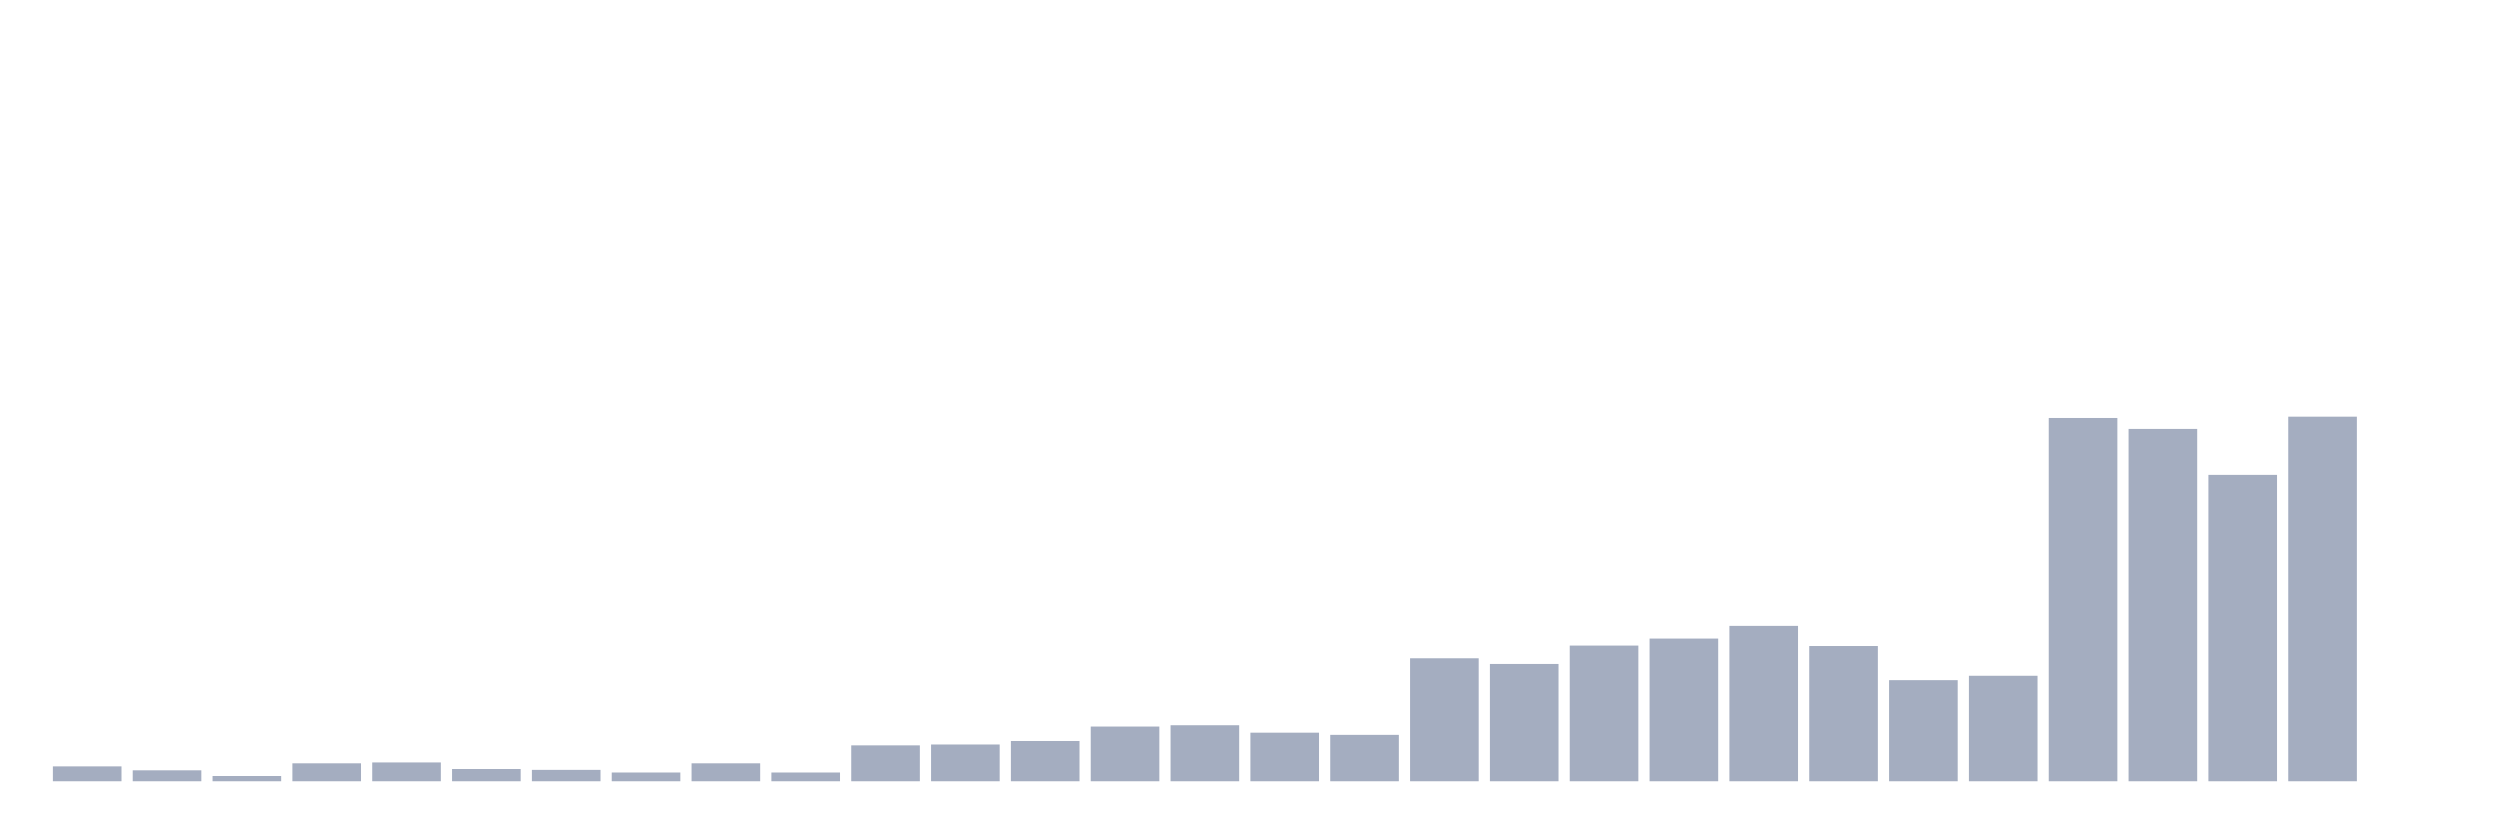<svg xmlns="http://www.w3.org/2000/svg" viewBox="0 0 480 160"><g transform="translate(10,10)"><rect class="bar" x="0.153" width="13.175" y="137.143" height="2.857" fill="rgb(164,173,192)"></rect><rect class="bar" x="15.482" width="13.175" y="137.899" height="2.101" fill="rgb(164,173,192)"></rect><rect class="bar" x="30.81" width="13.175" y="138.992" height="1.008" fill="rgb(164,173,192)"></rect><rect class="bar" x="46.138" width="13.175" y="136.555" height="3.445" fill="rgb(164,173,192)"></rect><rect class="bar" x="61.466" width="13.175" y="136.387" height="3.613" fill="rgb(164,173,192)"></rect><rect class="bar" x="76.794" width="13.175" y="137.647" height="2.353" fill="rgb(164,173,192)"></rect><rect class="bar" x="92.123" width="13.175" y="137.815" height="2.185" fill="rgb(164,173,192)"></rect><rect class="bar" x="107.451" width="13.175" y="138.319" height="1.681" fill="rgb(164,173,192)"></rect><rect class="bar" x="122.779" width="13.175" y="136.555" height="3.445" fill="rgb(164,173,192)"></rect><rect class="bar" x="138.107" width="13.175" y="138.319" height="1.681" fill="rgb(164,173,192)"></rect><rect class="bar" x="153.436" width="13.175" y="133.109" height="6.891" fill="rgb(164,173,192)"></rect><rect class="bar" x="168.764" width="13.175" y="132.941" height="7.059" fill="rgb(164,173,192)"></rect><rect class="bar" x="184.092" width="13.175" y="132.269" height="7.731" fill="rgb(164,173,192)"></rect><rect class="bar" x="199.42" width="13.175" y="129.496" height="10.504" fill="rgb(164,173,192)"></rect><rect class="bar" x="214.748" width="13.175" y="129.244" height="10.756" fill="rgb(164,173,192)"></rect><rect class="bar" x="230.077" width="13.175" y="130.672" height="9.328" fill="rgb(164,173,192)"></rect><rect class="bar" x="245.405" width="13.175" y="131.092" height="8.908" fill="rgb(164,173,192)"></rect><rect class="bar" x="260.733" width="13.175" y="116.387" height="23.613" fill="rgb(164,173,192)"></rect><rect class="bar" x="276.061" width="13.175" y="117.479" height="22.521" fill="rgb(164,173,192)"></rect><rect class="bar" x="291.39" width="13.175" y="113.95" height="26.05" fill="rgb(164,173,192)"></rect><rect class="bar" x="306.718" width="13.175" y="112.605" height="27.395" fill="rgb(164,173,192)"></rect><rect class="bar" x="322.046" width="13.175" y="110.168" height="29.832" fill="rgb(164,173,192)"></rect><rect class="bar" x="337.374" width="13.175" y="114.034" height="25.966" fill="rgb(164,173,192)"></rect><rect class="bar" x="352.702" width="13.175" y="120.588" height="19.412" fill="rgb(164,173,192)"></rect><rect class="bar" x="368.031" width="13.175" y="119.748" height="20.252" fill="rgb(164,173,192)"></rect><rect class="bar" x="383.359" width="13.175" y="70.252" height="69.748" fill="rgb(164,173,192)"></rect><rect class="bar" x="398.687" width="13.175" y="72.353" height="67.647" fill="rgb(164,173,192)"></rect><rect class="bar" x="414.015" width="13.175" y="81.176" height="58.824" fill="rgb(164,173,192)"></rect><rect class="bar" x="429.344" width="13.175" y="70" height="70" fill="rgb(164,173,192)"></rect><rect class="bar" x="444.672" width="13.175" y="140" height="0" fill="rgb(164,173,192)"></rect></g></svg>